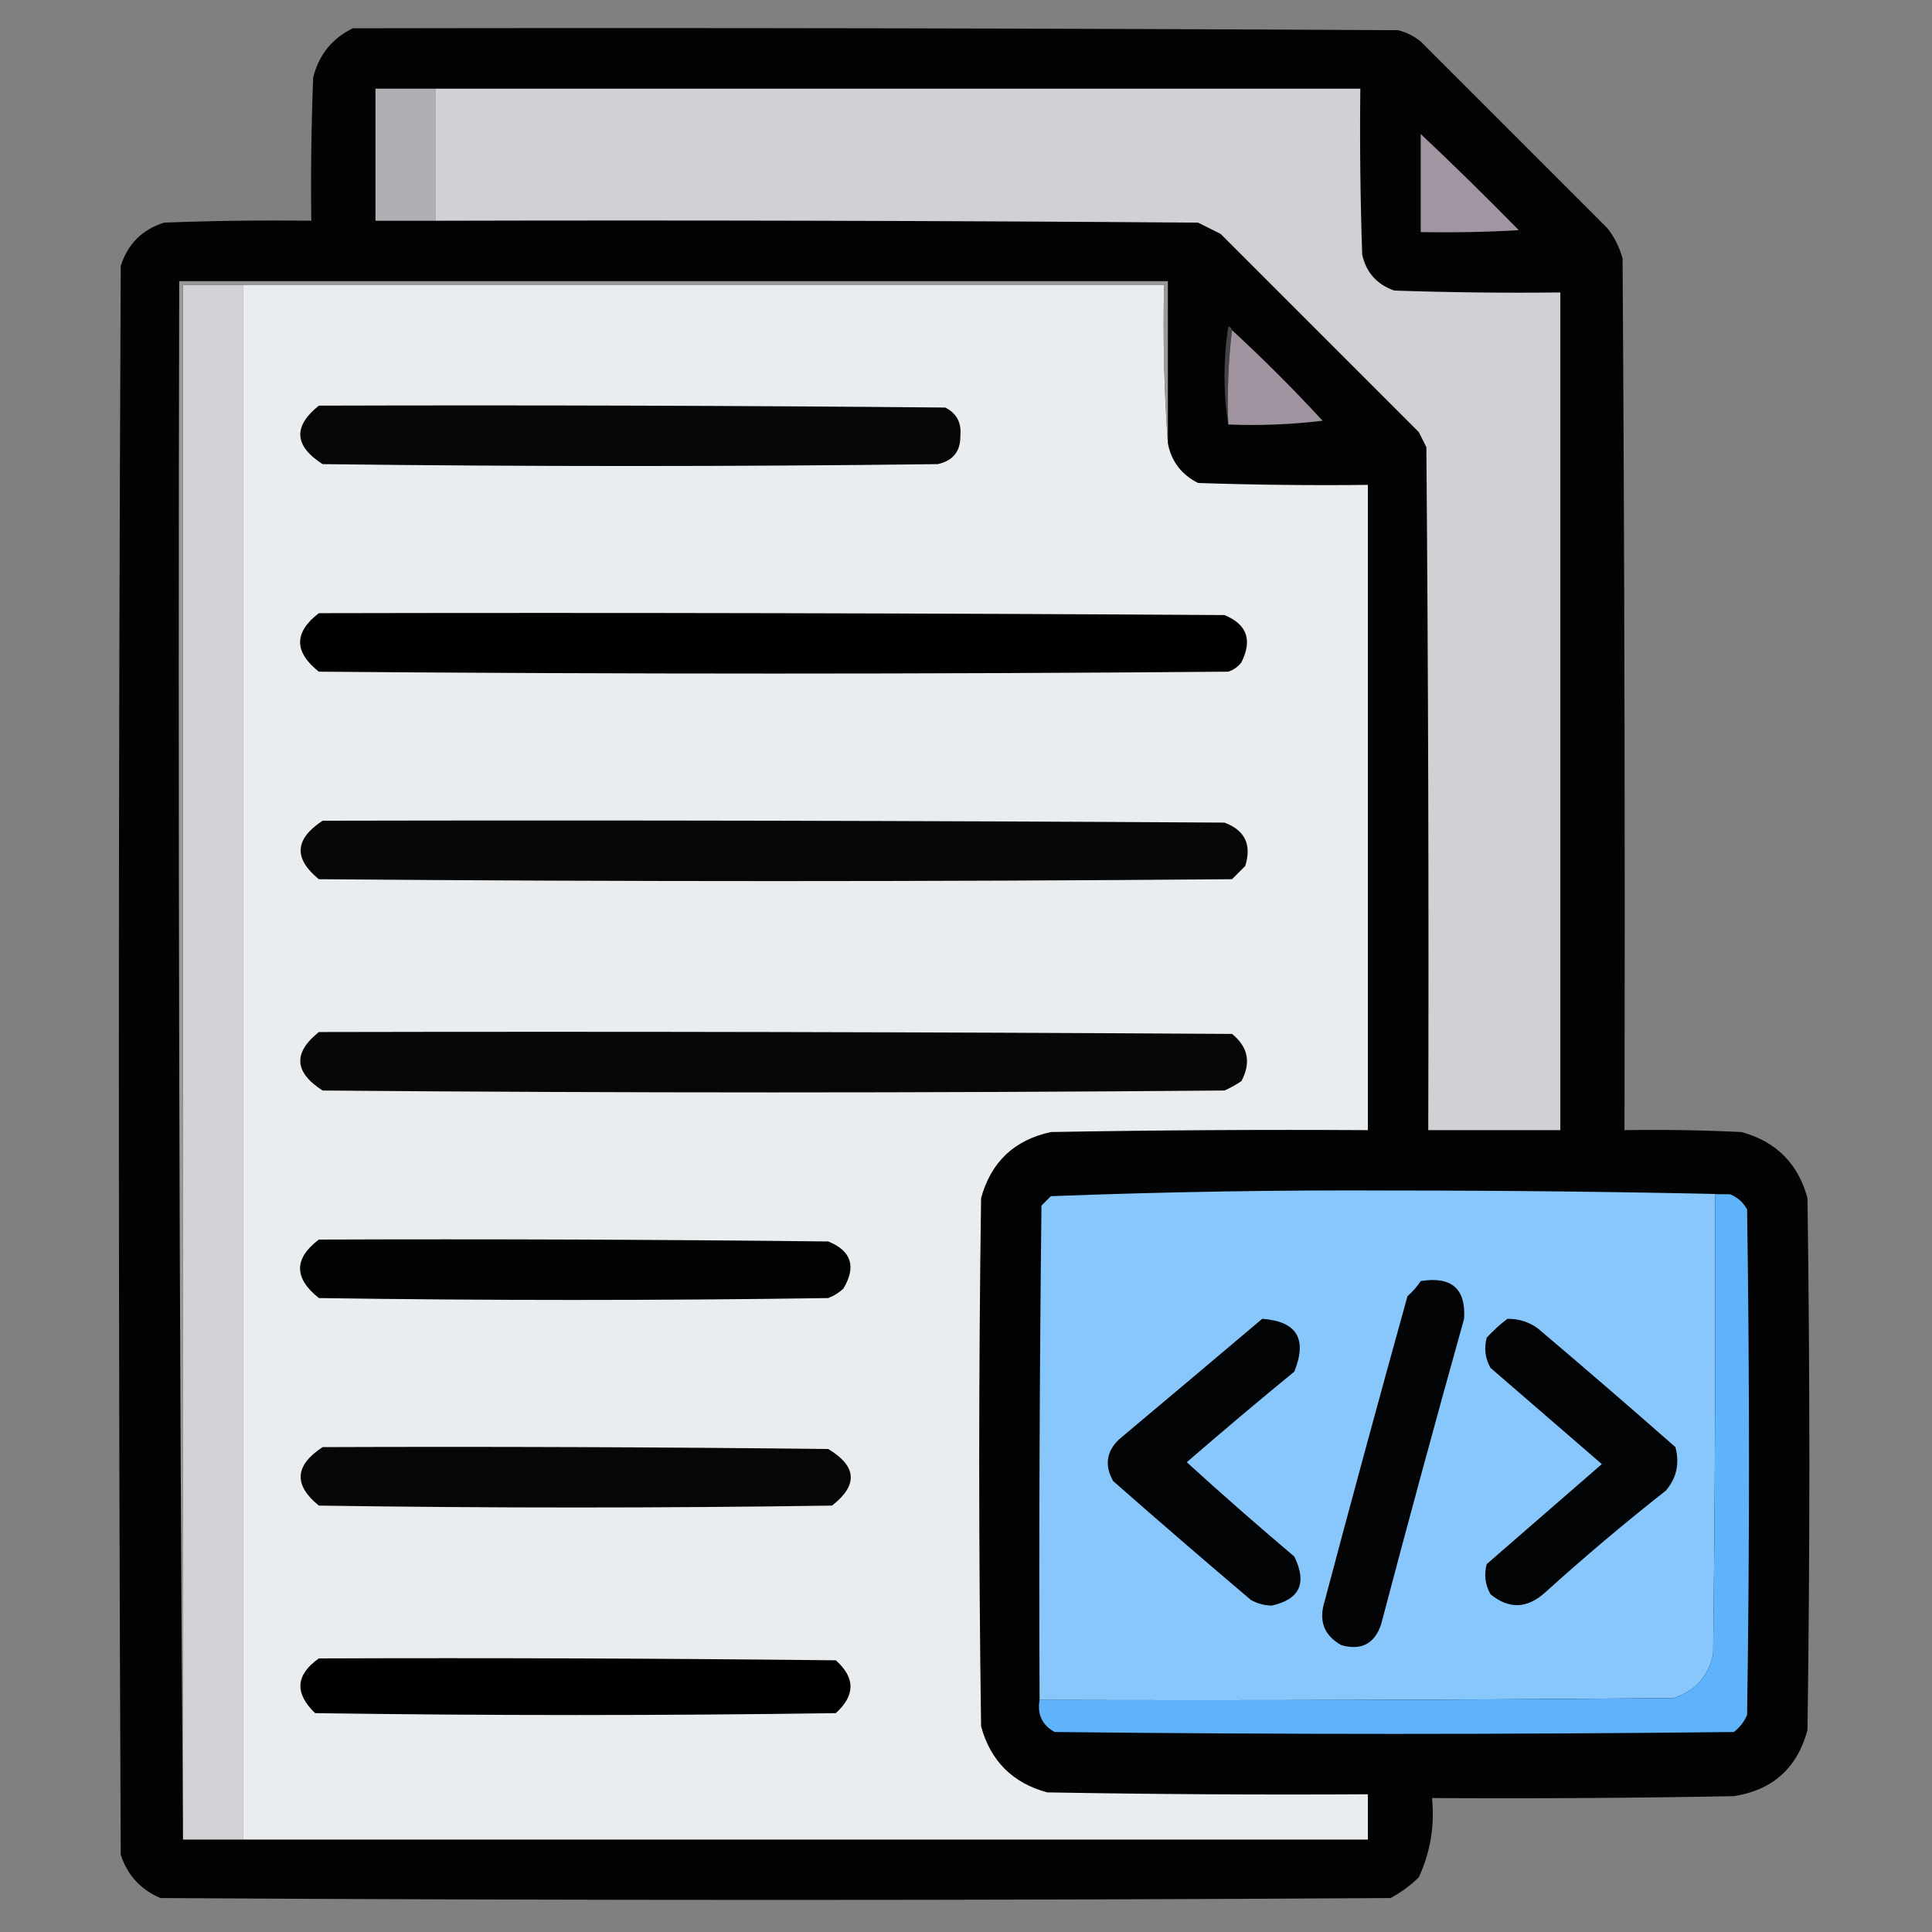 <?xml version="1.0" encoding="UTF-8"?>
<!DOCTYPE svg PUBLIC "-//W3C//DTD SVG 1.1//EN" "http://www.w3.org/Graphics/SVG/1.1/DTD/svg11.dtd">
<svg xmlns="http://www.w3.org/2000/svg" version="1.1" width="512px" height="512px" style="shape-rendering:geometricPrecision; text-rendering:geometricPrecision; image-rendering:optimizeQuality; fill-rule:evenodd; clip-rule:evenodd" xmlns:xlink="http://www.w3.org/1999/xlink">
<rect width="100%" height="100%" fill="#808080" stroke="none"/>
<g><path style="opacity:0.986" fill="#020202" d="M 93.5,7.5 C 185.834,7.333 278.167,7.5 370.5,8C 372.725,8.561 374.725,9.561 376.5,11C 393,27.5 409.5,44 426,60.5C 427.861,62.888 429.194,65.554 430,68.5C 430.5,145.499 430.667,222.499 430.5,299.5C 440.839,299.334 451.172,299.5 461.5,300C 470.667,302.5 476.5,308.333 479,317.5C 479.667,364.5 479.667,411.5 479,458.5C 476.28,468.553 469.78,474.387 459.5,476C 432.835,476.5 406.169,476.667 379.5,476.5C 380.232,483.856 379.066,490.856 376,497.5C 373.766,499.7 371.266,501.533 368.5,503C 259.833,503.667 151.167,503.667 42.5,503C 37.242,500.744 33.742,496.91 32,491.5C 31.333,351.167 31.333,210.833 32,70.5C 33.833,64.667 37.667,60.833 43.5,59C 56.496,58.5 69.496,58.333 82.5,58.5C 82.333,45.829 82.5,33.162 83,20.5C 84.534,14.477 88.034,10.144 93.5,7.5 Z"/></g>
<g><path style="opacity:1" fill="#b0b0b4" d="M 115.5,23.5 C 115.5,35.167 115.5,46.833 115.5,58.5C 110.167,58.5 104.833,58.5 99.5,58.5C 99.5,46.833 99.5,35.167 99.5,23.5C 104.833,23.5 110.167,23.5 115.5,23.5 Z"/></g>
<g><path style="opacity:1" fill="#d0d0d5" d="M 115.5,23.5 C 197.167,23.5 278.833,23.5 360.5,23.5C 360.333,38.17 360.5,52.837 361,67.5C 362.068,72.235 364.901,75.402 369.5,77C 384.163,77.5 398.83,77.667 413.5,77.5C 413.5,151.5 413.5,225.5 413.5,299.5C 401.833,299.5 390.167,299.5 378.5,299.5C 378.667,239.166 378.5,178.832 378,118.5C 377.333,117.167 376.667,115.833 376,114.5C 358.5,97 341,79.5 323.5,62C 321.5,61 319.5,60 317.5,59C 250.167,58.5 182.834,58.333 115.5,58.5C 115.5,46.833 115.5,35.167 115.5,23.5 Z"/></g>
<g><path style="opacity:1" fill="#a195a1" d="M 376.5,35.5 C 385.298,43.798 393.965,52.298 402.5,61C 393.84,61.5 385.173,61.666 376.5,61.5C 376.5,52.833 376.5,44.167 376.5,35.5 Z"/></g>
<g><path style="opacity:1" fill="#97999b" d="M 309.5,117.5 C 308.504,103.677 308.171,89.677 308.5,75.5C 227.167,75.5 145.833,75.5 64.5,75.5C 59.167,75.5 53.833,75.5 48.5,75.5C 48.5,212.833 48.5,350.167 48.5,487.5C 47.5,350.001 47.167,212.334 47.5,74.5C 134.833,74.5 222.167,74.5 309.5,74.5C 309.5,88.833 309.5,103.167 309.5,117.5 Z"/></g>
<g><path style="opacity:1" fill="#d1d1d6" d="M 64.5,75.5 C 64.5,212.833 64.5,350.167 64.5,487.5C 59.167,487.5 53.833,487.5 48.5,487.5C 48.5,350.167 48.5,212.833 48.5,75.5C 53.833,75.5 59.167,75.5 64.5,75.5 Z"/></g>
<g><path style="opacity:1" fill="#eaedef" d="M 64.5,75.5 C 145.833,75.5 227.167,75.5 308.5,75.5C 308.171,89.677 308.504,103.677 309.5,117.5C 310.414,122.258 313.081,125.758 317.5,128C 332.496,128.5 347.496,128.667 362.5,128.5C 362.5,185.5 362.5,242.5 362.5,299.5C 334.498,299.333 306.498,299.5 278.5,300C 268.799,302.1 262.632,307.933 260,317.5C 259.333,364.167 259.333,410.833 260,457.5C 262.509,466.675 268.342,472.509 277.5,475C 305.831,475.5 334.165,475.667 362.5,475.5C 362.5,479.5 362.5,483.5 362.5,487.5C 263.167,487.5 163.833,487.5 64.5,487.5C 64.5,350.167 64.5,212.833 64.5,75.5 Z"/></g>
<g><path style="opacity:1" fill="#474247" d="M 326.5,87.5 C 325.507,95.65 325.174,103.983 325.5,112.5C 324.179,103.991 324.179,95.325 325.5,86.5C 326.107,86.624 326.44,86.957 326.5,87.5 Z"/></g>
<g><path style="opacity:1" fill="#9f939f" d="M 326.5,87.5 C 334.812,95.146 342.812,103.146 350.5,111.5C 342.193,112.498 333.86,112.831 325.5,112.5C 325.174,103.983 325.507,95.65 326.5,87.5 Z"/></g>
<g><path style="opacity:1" fill="#060606" d="M 84.5,107.5 C 139.834,107.333 195.168,107.5 250.5,108C 253.516,109.529 254.849,112.029 254.5,115.5C 254.562,119.609 252.562,122.109 248.5,123C 194.167,123.667 139.833,123.667 85.5,123C 77.957,118.165 77.624,112.998 84.5,107.5 Z"/></g>
<g><path style="opacity:1" fill="#000000" d="M 84.5,162.5 C 164.501,162.333 244.501,162.5 324.5,163C 330.448,165.433 331.948,169.6 329,175.5C 328.097,176.701 326.931,177.535 325.5,178C 245.167,178.667 164.833,178.667 84.5,178C 77.875,172.754 77.875,167.587 84.5,162.5 Z"/></g>
<g><path style="opacity:1" fill="#070707" d="M 85.5,217.5 C 165.167,217.333 244.834,217.5 324.5,218C 329.924,220.017 331.758,223.85 330,229.5C 328.833,230.667 327.667,231.833 326.5,233C 245.833,233.667 165.167,233.667 84.5,233C 77.754,227.512 78.088,222.346 85.5,217.5 Z"/></g>
<g><path style="opacity:1" fill="#070707" d="M 84.5,273.5 C 165.167,273.333 245.834,273.5 326.5,274C 330.753,277.42 331.587,281.587 329,286.5C 327.581,287.46 326.081,288.293 324.5,289C 244.833,289.667 165.167,289.667 85.5,289C 77.957,284.165 77.624,278.998 84.5,273.5 Z"/></g>
<g><path style="opacity:1" fill="#88c7fb" d="M 458.5,316.5 C 457.167,316.5 455.833,316.5 454.5,316.5C 454.667,357.168 454.5,397.835 454,438.5C 452.657,444.384 449.157,448.217 443.5,450C 387.501,450.5 331.501,450.667 275.5,450.5C 275.333,406.832 275.5,363.165 276,319.5C 276.833,318.667 277.667,317.833 278.5,317C 308.749,315.841 339.083,315.341 369.5,315.5C 399.335,315.5 429.002,315.833 458.5,316.5 Z"/></g>
<g><path style="opacity:1" fill="#5eb3fa" d="M 458.5,316.5 C 460.451,317.282 461.951,318.616 463,320.5C 463.667,365.167 463.667,409.833 463,454.5C 462.215,456.286 461.049,457.786 459.5,459C 399.5,459.667 339.5,459.667 279.5,459C 276.179,457.188 274.845,454.355 275.5,450.5C 331.501,450.667 387.501,450.5 443.5,450C 449.157,448.217 452.657,444.384 454,438.5C 454.5,397.835 454.667,357.168 454.5,316.5C 455.833,316.5 457.167,316.5 458.5,316.5 Z"/></g>
<g><path style="opacity:1" fill="#010202" d="M 84.5,328.5 C 129.501,328.333 174.501,328.5 219.5,329C 225.643,331.508 226.976,335.675 223.5,341.5C 222.335,342.584 221.002,343.417 219.5,344C 174.5,344.667 129.5,344.667 84.5,344C 77.86,338.705 77.86,333.539 84.5,328.5 Z"/></g>
<g><path style="opacity:1" fill="#030405" d="M 376.5,339.5 C 384.665,338.175 388.498,341.509 388,349.5C 380.468,376.432 373.135,403.432 366,430.5C 364.268,435.617 360.768,437.45 355.5,436C 350.931,433.459 349.431,429.625 351,424.5C 358.18,397.445 365.513,370.445 373,343.5C 374.376,342.295 375.542,340.962 376.5,339.5 Z"/></g>
<g><path style="opacity:1" fill="#030405" d="M 334.5,349.5 C 343.672,350.165 346.506,354.831 343,363.5C 333.367,371.391 323.867,379.391 314.5,387.5C 323.826,395.991 333.326,404.324 343,412.5C 346.451,419.538 344.451,423.872 337,425.5C 335.033,425.458 333.199,424.958 331.5,424C 319.24,413.618 307.073,403.118 295,392.5C 292.683,388.407 293.183,384.74 296.5,381.5C 309.238,370.815 321.904,360.148 334.5,349.5 Z"/></g>
<g><path style="opacity:1" fill="#030405" d="M 399.5,349.5 C 402.425,349.46 405.091,350.293 407.5,352C 419.76,362.382 431.927,372.882 444,383.5C 445.151,387.829 444.318,391.662 441.5,395C 430.54,403.624 419.874,412.624 409.5,422C 404.73,426.331 399.897,426.497 395,422.5C 393.578,419.97 393.245,417.303 394,414.5C 404.167,405.667 414.333,396.833 424.5,388C 414.667,379.5 404.833,371 395,362.5C 393.578,359.97 393.245,357.303 394,354.5C 395.73,352.598 397.563,350.931 399.5,349.5 Z"/></g>
<g><path style="opacity:1" fill="#060606" d="M 85.5,383.5 C 130.168,383.333 174.835,383.5 219.5,384C 227.1,388.579 227.433,393.579 220.5,399C 175.167,399.667 129.833,399.667 84.5,399C 77.754,393.512 78.088,388.346 85.5,383.5 Z"/></g>
<g><path style="opacity:1" fill="#000000" d="M 84.5,439.5 C 130.168,439.333 175.835,439.5 221.5,440C 226.684,444.625 226.684,449.292 221.5,454C 175.5,454.667 129.5,454.667 83.5,454C 78.003,448.683 78.336,443.85 84.5,439.5 Z"/></g>
</svg>
